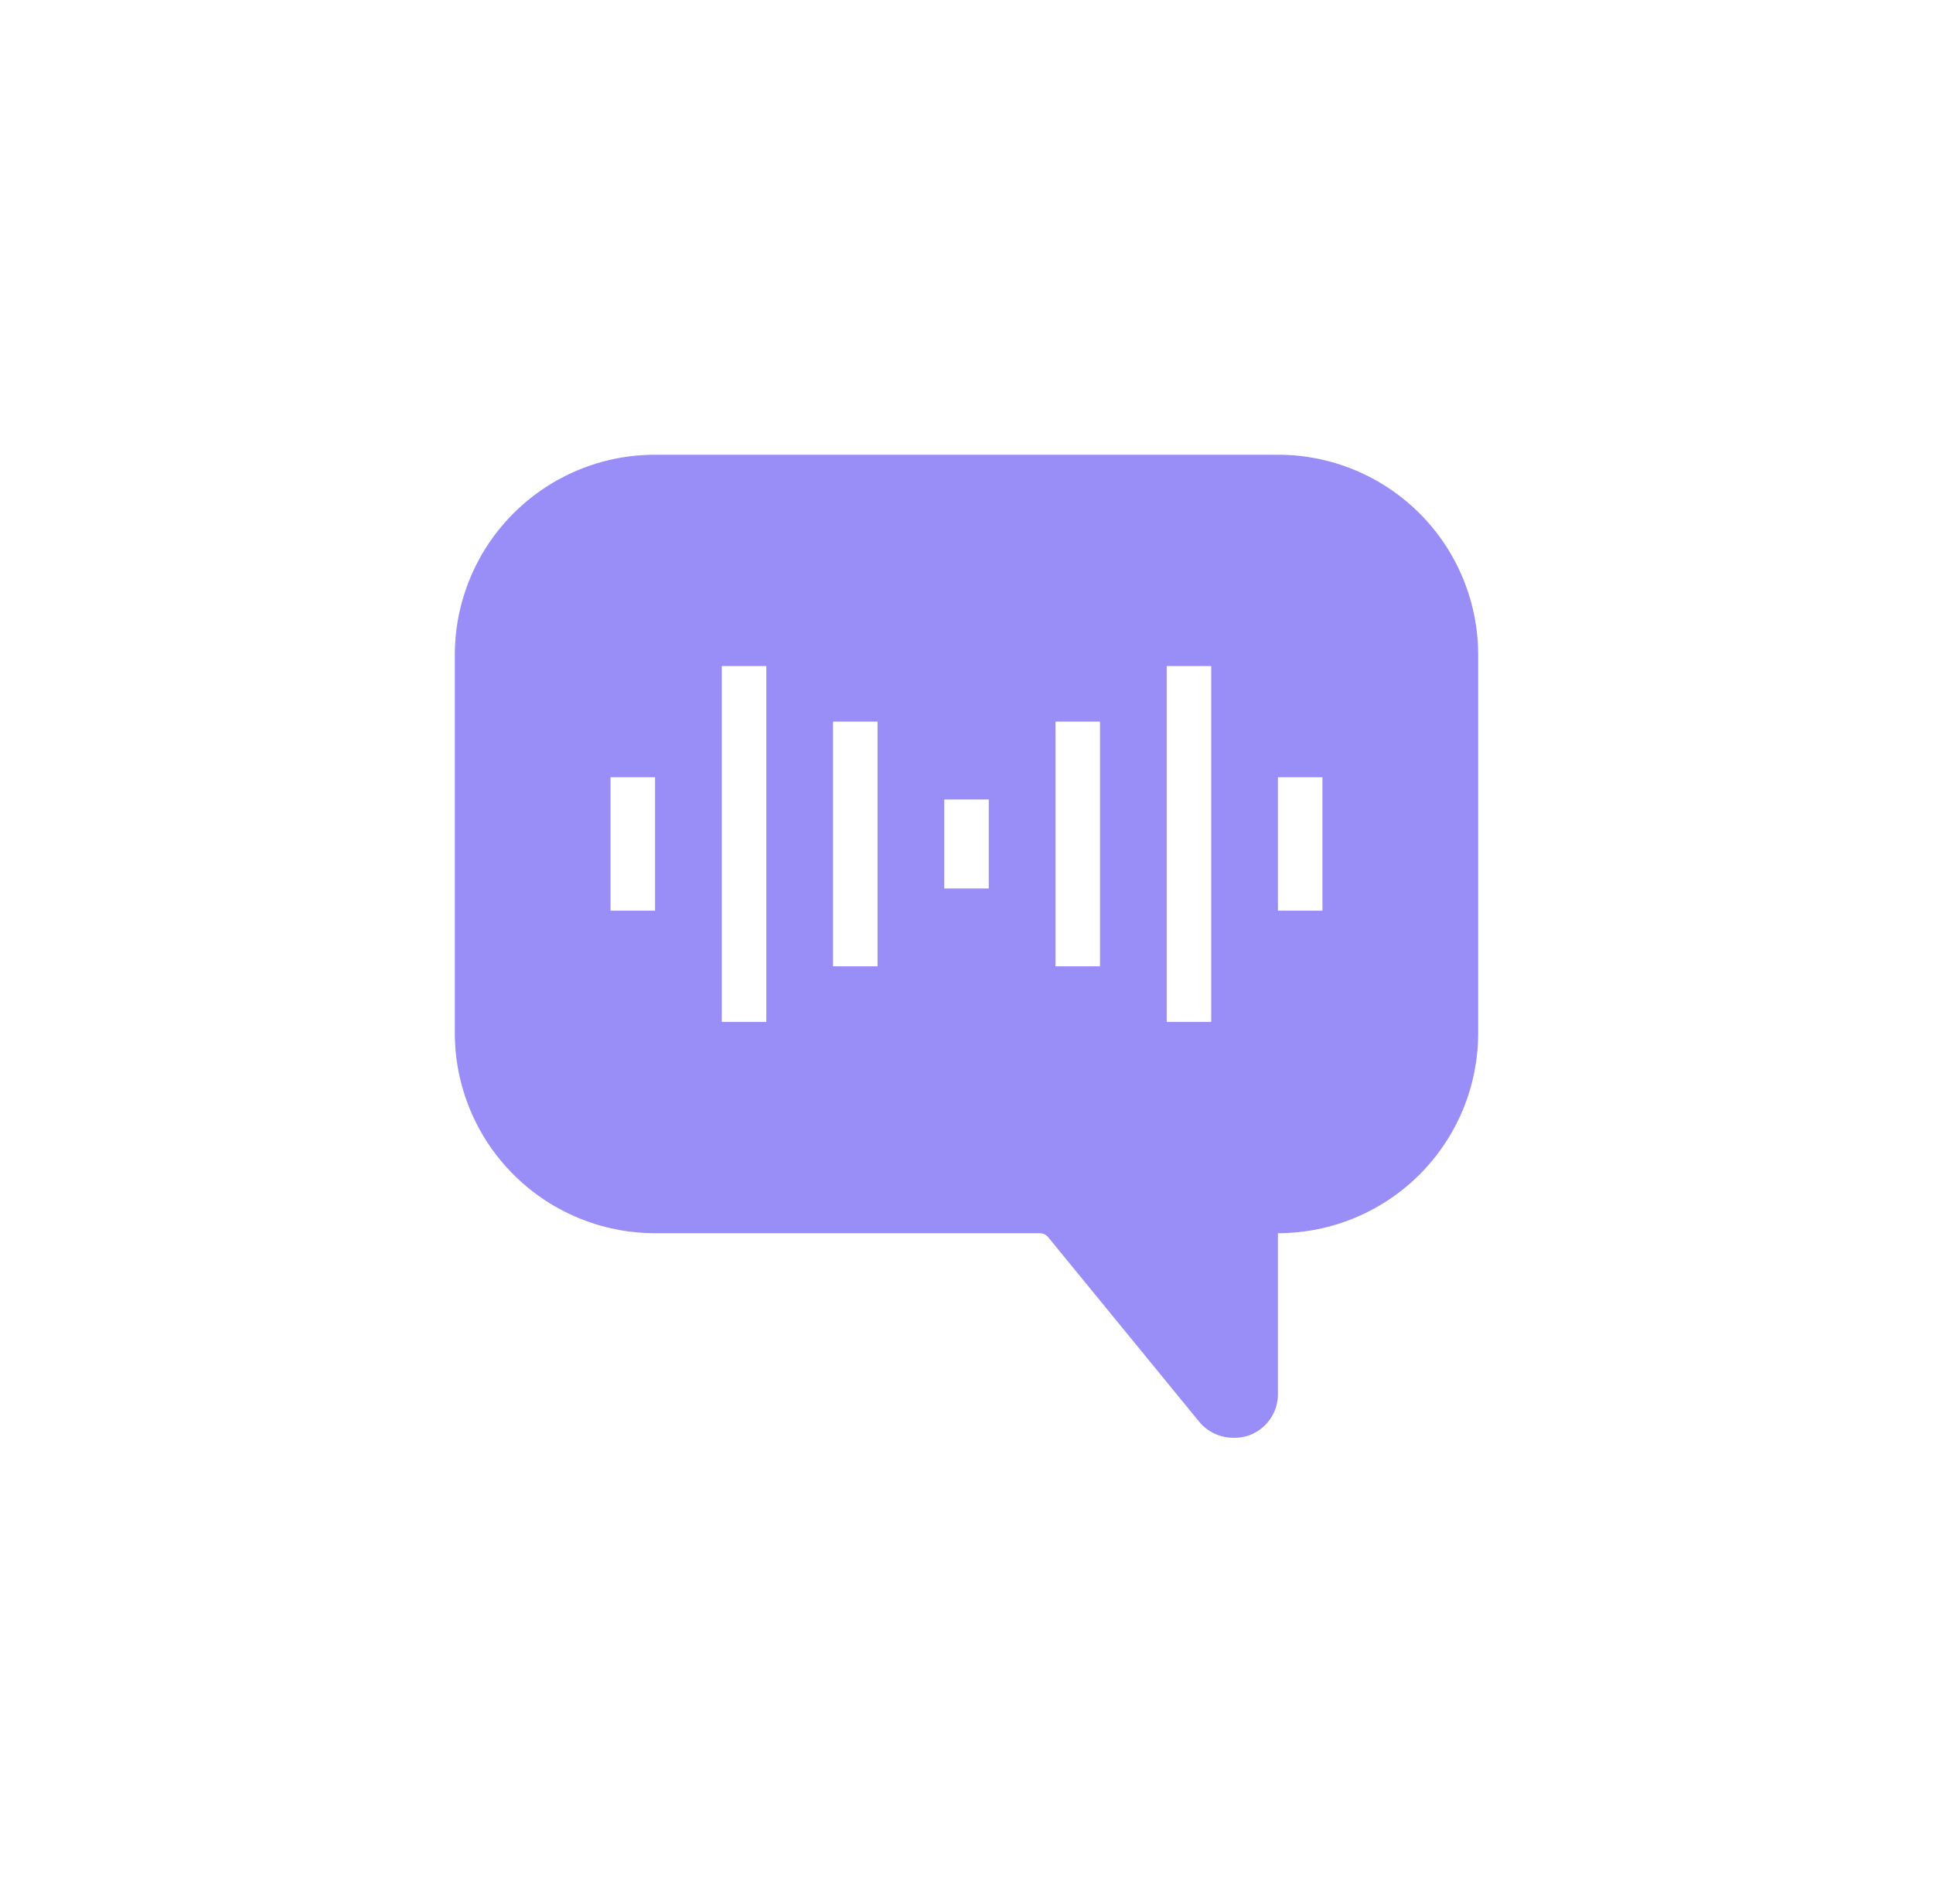 <svg width="68" height="67" viewBox="0 0 68 67" fill="none" xmlns="http://www.w3.org/2000/svg">
<g filter="url(#filter0_d_373_37854)">
<path d="M44.956 16H23.044C21.176 16 19.384 16.741 18.064 18.062C16.741 19.384 16 21.175 16 23.043V36.347C16 38.215 16.741 40.007 18.064 41.328C19.384 42.648 21.175 43.391 23.044 43.391H36.574C36.692 43.391 36.802 43.444 36.877 43.536L42.178 50.016C42.476 50.38 42.92 50.59 43.391 50.59C43.569 50.594 43.746 50.568 43.916 50.513C44.548 50.295 44.969 49.695 44.956 49.025V43.391C46.824 43.391 48.616 42.648 49.937 41.328C51.259 40.007 52 38.216 52 36.348V23.044C52 21.176 51.259 19.384 49.937 18.062C48.616 16.742 46.824 16 44.956 16ZM46.522 32.043H44.956V27.348H46.522V32.043ZM42.609 23.435V35.956H41.043V23.435H42.609ZM38.696 25.391V34H37.13V25.391H38.696ZM34.783 28.13V31.261H33.217V28.13H34.783ZM30.87 25.391V34H29.304V25.391H30.87ZM26.957 23.435V35.956H25.391V23.435H26.957ZM23.044 27.348V32.043H21.478V27.348H23.044Z" fill="#998DF8"/>
</g>
<defs>
<filter id="filter0_d_373_37854" x="0" y="0" width="68" height="66.591" filterUnits="userSpaceOnUse" color-interpolation-filters="sRGB">
<feFlood flood-opacity="0" result="BackgroundImageFix"/>
<feColorMatrix in="SourceAlpha" type="matrix" values="0 0 0 0 0 0 0 0 0 0 0 0 0 0 0 0 0 0 127 0" result="hardAlpha"/>
<feOffset/>
<feGaussianBlur stdDeviation="8"/>
<feComposite in2="hardAlpha" operator="out"/>
<feColorMatrix type="matrix" values="0 0 0 0 0.573 0 0 0 0 0.435 0 0 0 0 0.953 0 0 0 1 0"/>
<feBlend mode="normal" in2="BackgroundImageFix" result="effect1_dropShadow_373_37854"/>
<feBlend mode="normal" in="SourceGraphic" in2="effect1_dropShadow_373_37854" result="shape"/>
</filter>
</defs>
</svg>

